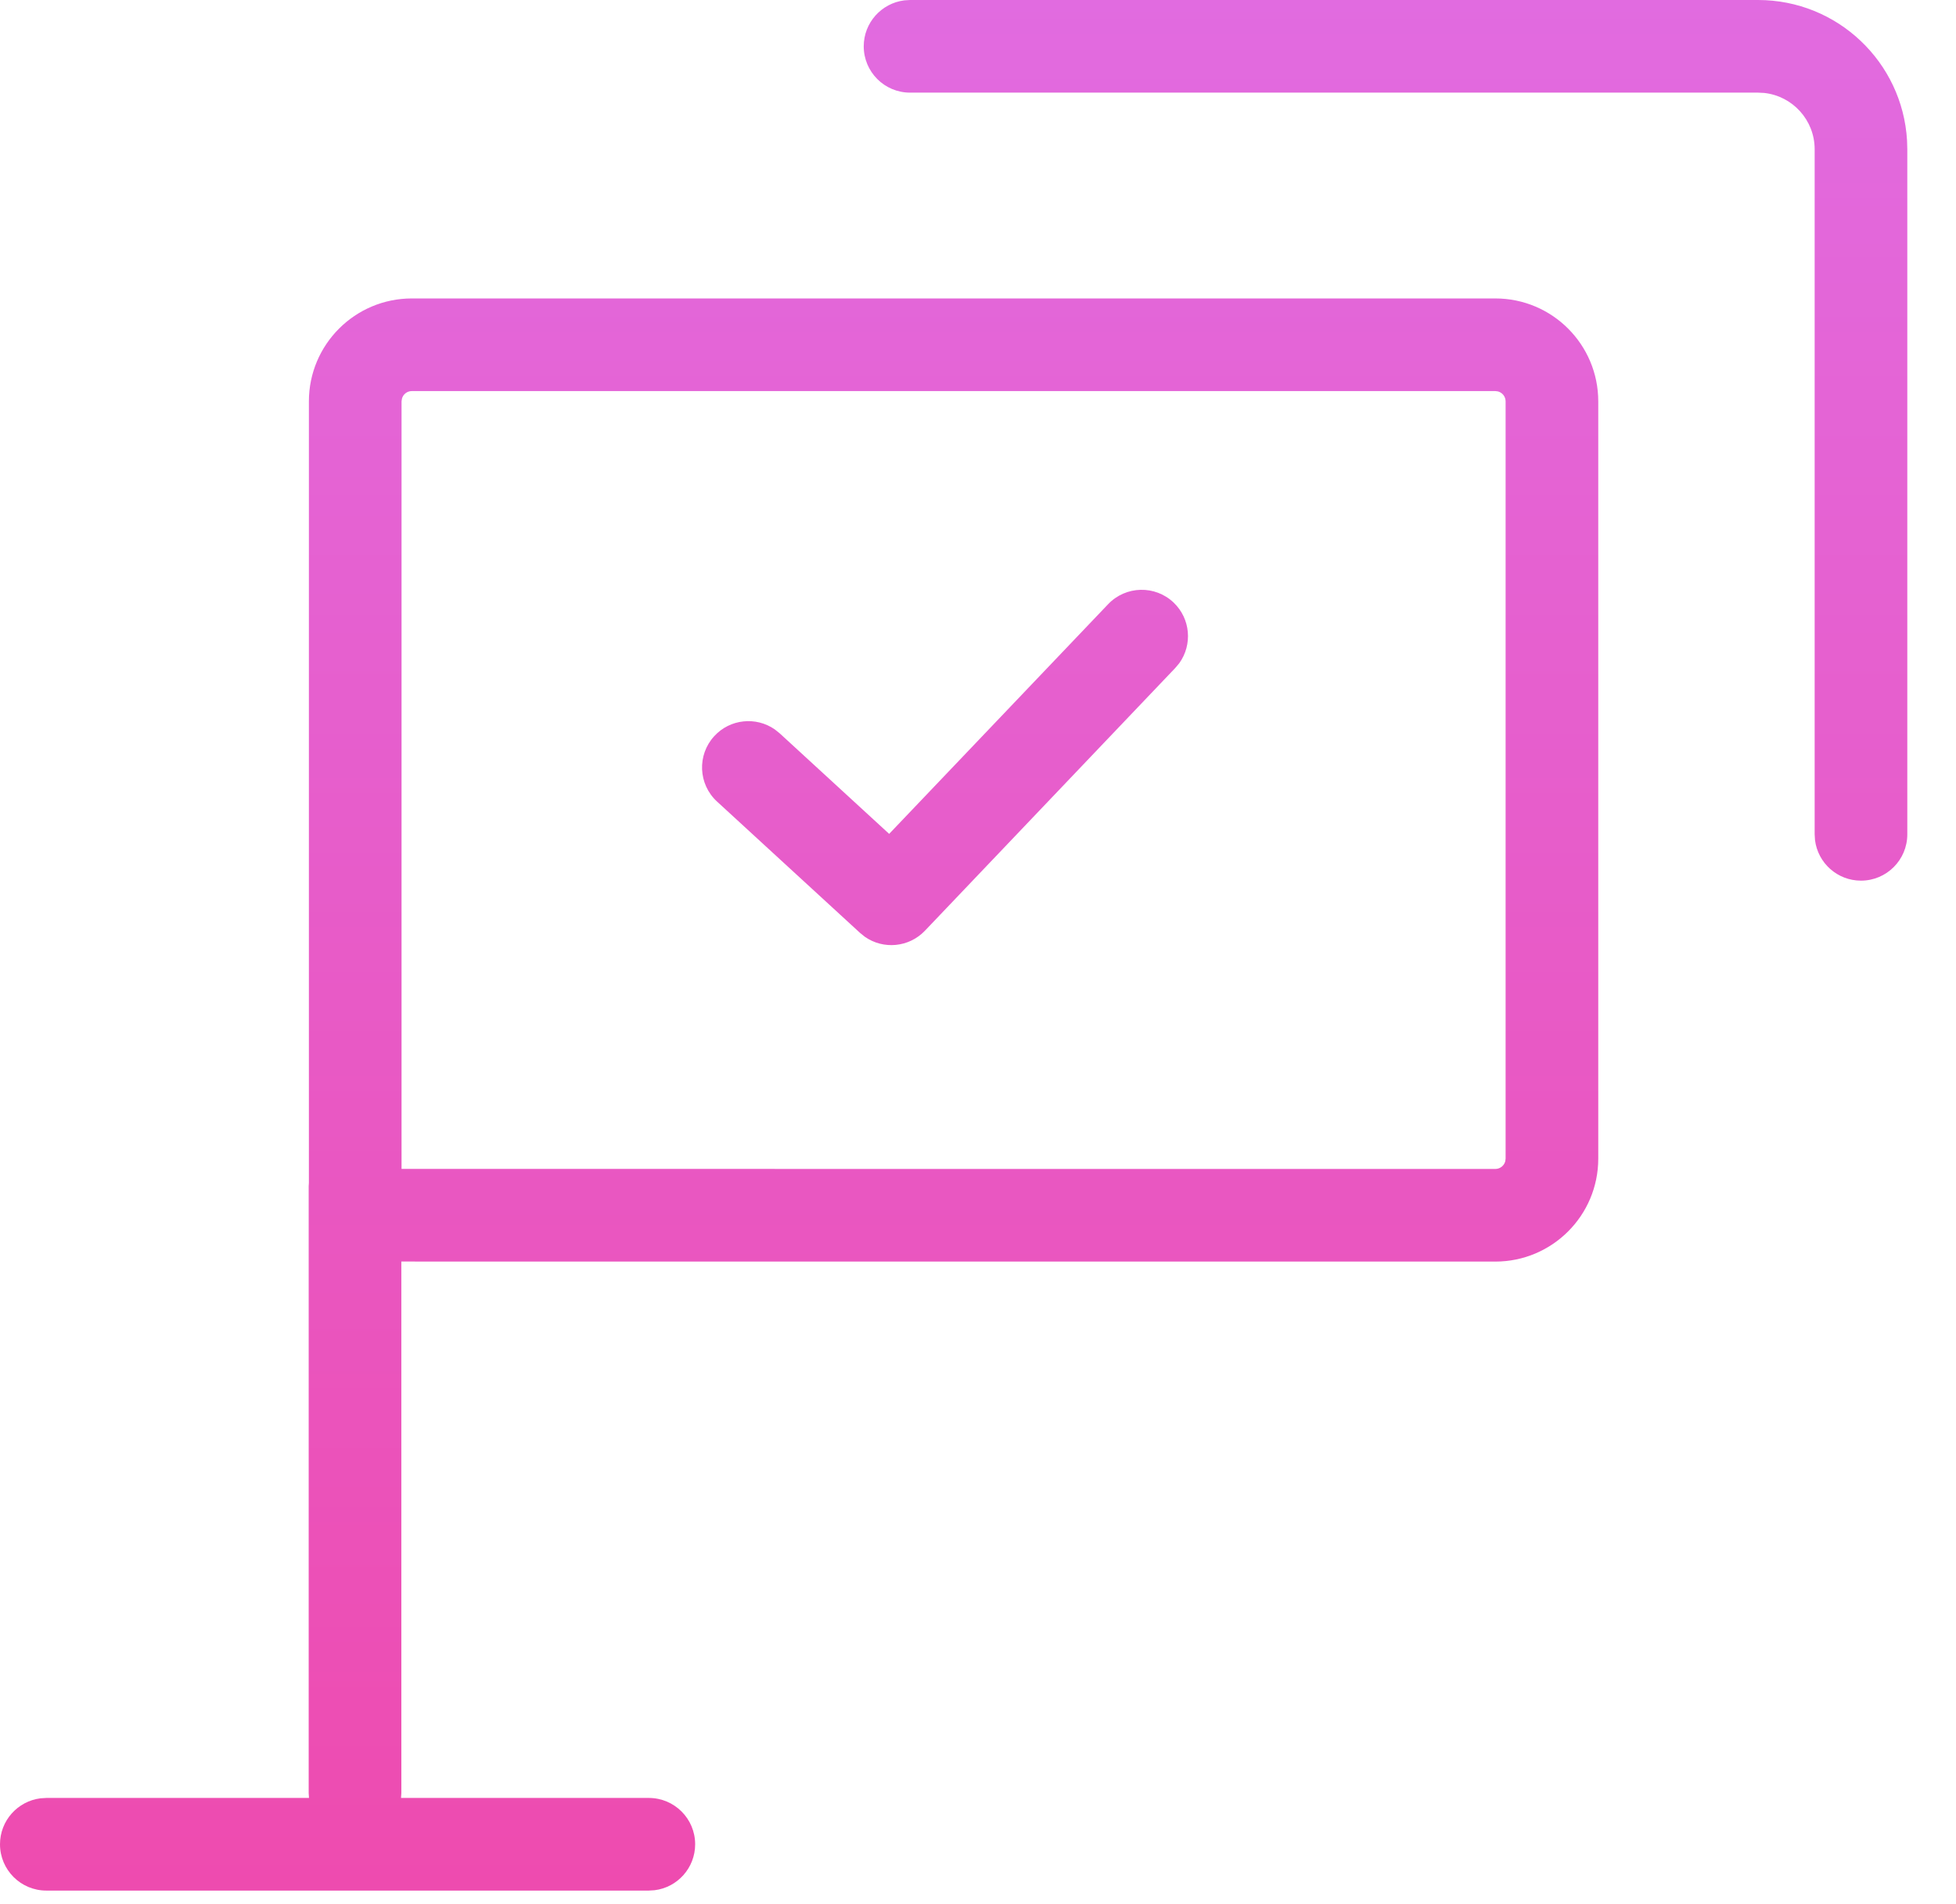 <?xml version="1.0" encoding="UTF-8"?>
<svg width="38px" height="37px" viewBox="0 0 38 37" version="1.1" xmlns="http://www.w3.org/2000/svg" xmlns:xlink="http://www.w3.org/1999/xlink">
    <title>Courses-icon-02</title>
    <defs>
        <linearGradient x1="55.608%" y1="-41.11%" x2="55.608%" y2="100%" id="linearGradient-1">
            <stop stop-color="#dc78f4" offset="0%"></stop>
            <stop stop-color="#ee4baf" offset="100%"></stop>
        </linearGradient>
    </defs>
    <g id="Page-1" stroke="none" stroke-width="1" fill="none" fill-rule="evenodd">
        <path d="M29.05,5.799 C30.155,5.799 31.05,6.695 31.05,7.799 L31.05,22.514 C31.05,23.618 30.155,24.514 29.05,24.514 L7.797,24.513 L7.797,34.843 L7.791,34.936 L12.605,34.936 C13.102,34.936 13.505,35.339 13.505,35.836 C13.505,36.295 13.162,36.674 12.718,36.729 L12.605,36.736 L0.9,36.736 C0.403,36.736 -4.61852778e-13,36.333 -4.61852778e-13,35.836 C-4.61852778e-13,35.377 0.343,34.999 0.787,34.943 L0.9,34.936 L6.003,34.936 L5.997,34.843 L5.997,23.048 L6.001,22.983 L6.001,7.799 C6.001,6.695 6.897,5.799 8.001,5.799 L29.05,5.799 Z M29.05,7.599 L8.001,7.599 C7.909,7.599 7.832,7.661 7.809,7.746 L7.801,7.799 L7.801,22.713 L29.05,22.714 C29.142,22.714 29.22,22.651 29.243,22.567 L29.25,22.514 L29.25,7.799 C29.25,7.707 29.188,7.63 29.103,7.606 L29.05,7.599 Z M22.801,11.709 C23.13,12.023 23.169,12.528 22.91,12.887 L22.831,12.981 L17.969,18.085 C17.658,18.411 17.161,18.454 16.802,18.203 L16.708,18.127 L13.93,15.575 C13.564,15.239 13.54,14.67 13.876,14.304 C14.184,13.968 14.688,13.92 15.052,14.173 L15.148,14.25 L17.274,16.203 L21.528,11.74 C21.871,11.38 22.441,11.366 22.801,11.709 Z M34.154,5.15143483e-13 C35.698,5.15143483e-13 36.961,1.207 37.049,2.73 L37.054,2.9 L37.054,16.212 C37.054,16.709 36.651,17.112 36.154,17.112 C35.695,17.112 35.317,16.769 35.261,16.325 L35.254,16.212 L35.254,2.9 C35.254,2.333 34.825,1.866 34.274,1.806 L34.154,1.8 L17.68,1.8 C17.183,1.8 16.78,1.397 16.78,0.9 C16.78,0.441 17.124,0.063 17.568,0.007 L17.68,5.15143483e-13 L34.154,5.15143483e-13 Z" id="Courses-icon-02" fill="url(#linearGradient-1)"></path>
    </g>
</svg>
